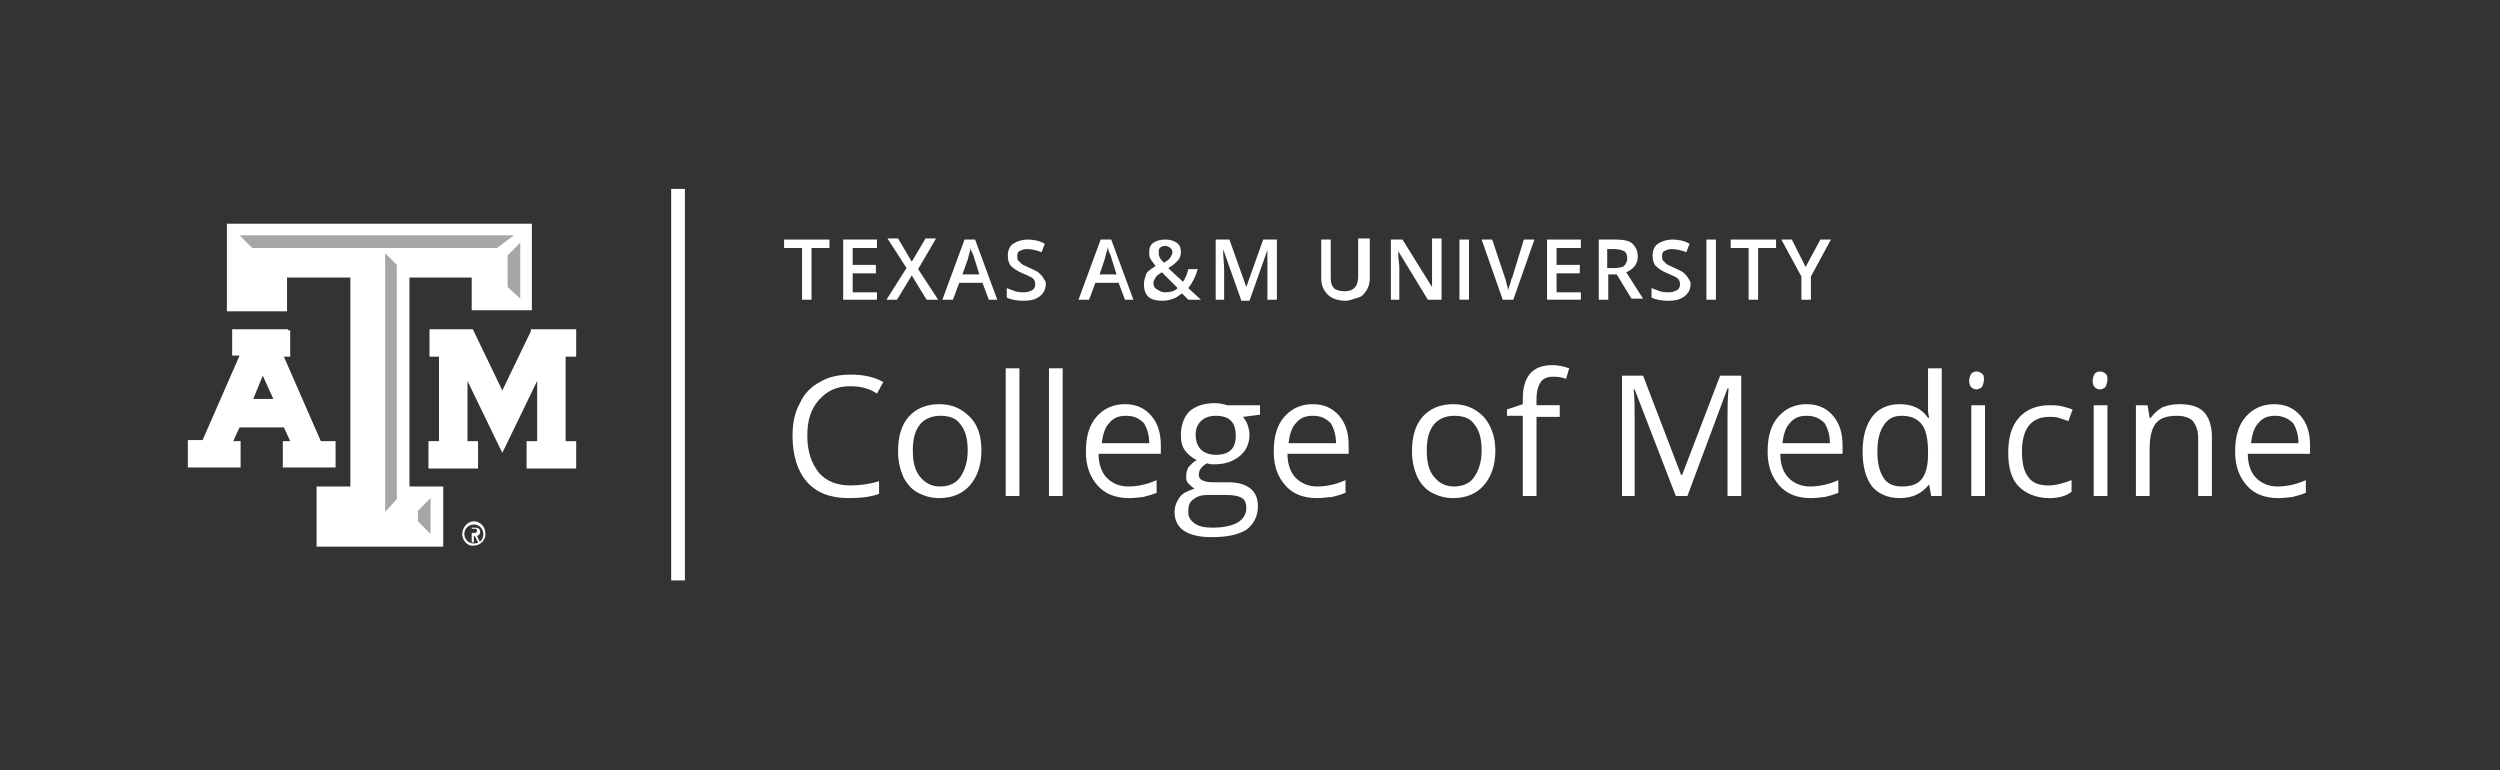 <?xml version="1.0" encoding="utf-8"?>
<!-- Generator: Adobe Illustrator 22.0.1, SVG Export Plug-In . SVG Version: 6.00 Build 0)  -->
<svg version="1.1" id="Layer_1" xmlns="http://www.w3.org/2000/svg" xmlns:xlink="http://www.w3.org/1999/xlink" x="0px" y="0px"
	 viewBox="0 0 236.9 73" style="enable-background:new 0 0 236.9 73;" xml:space="preserve">
<rect x="0" y="0" width="236.9" height="73" fill="#333333" stroke="none"/>
<style type="text/css">
	.st0{fill:#FFFFFF;}
	.st1{fill:#A6A6A6;}
</style>
<g>
	<g>
		<rect x="63.6" y="17.9" class="st0" width="1.3" height="37.1"/>
	</g>
	<g>
		<g>
			<path class="st0" d="M44.7,50.5h0.2c0.1,0,0.3,0,0.3-0.2c0-0.2-0.1-0.2-0.3-0.2h-0.2V50.5z M44.5,50h0.5c0.3,0,0.5,0.1,0.5,0.4
				c0,0.2-0.1,0.3-0.3,0.4l0.3,0.6h-0.2l-0.3-0.6h-0.1v0.6h-0.2V50z M45.8,50.6c0-0.5-0.4-0.9-0.9-0.9c-0.5,0-0.9,0.4-0.9,0.9
				c0,0.5,0.4,0.9,0.9,0.9C45.4,51.5,45.8,51.2,45.8,50.6 M43.8,50.6c0-0.6,0.5-1.2,1.1-1.2c0.6,0,1.1,0.5,1.1,1.2
				c0,0.6-0.5,1.1-1.1,1.1C44.3,51.8,43.8,51.2,43.8,50.6"/>
		</g>
		<g>
			<polygon class="st0" points="54.2,31.2 50.6,31.2 50.3,31.2 50.3,31.4 47.6,37 44.9,31.4 44.8,31.2 44.6,31.2 41,31.2 40.7,31.2 
				40.7,31.5 40.7,33.5 40.7,33.8 41,33.8 41.6,33.8 41.6,41.8 41,41.8 40.6,41.8 40.6,42.1 40.6,44 40.6,44.4 41,44.4 45,44.4 
				45.3,44.4 45.3,44 45.3,42.1 45.3,41.8 45,41.8 44.3,41.8 44.3,36.1 47.3,42.3 47.6,42.9 47.9,42.3 50.9,36.1 50.9,41.8 
				50.2,41.8 49.9,41.8 49.9,42.1 49.9,44 49.9,44.4 50.2,44.4 54.2,44.4 54.6,44.4 54.6,44 54.6,42.1 54.6,41.8 54.2,41.8 
				53.6,41.8 53.6,33.8 54.2,33.8 54.6,33.8 54.6,33.5 54.6,31.5 54.6,31.2 			"/>
		</g>
		<g>
			<path class="st0" d="M24.9,35.6l1,2.2h-1.9L24.9,35.6z M27.3,31.2h-4.9H22v0.3v1.9v0.3h0.3h0.4l-3.5,8h-1.1h-0.3v0.3V44v0.3h0.3
				h4.4h0.3V44v-1.9v-0.3h-0.3h-0.4l0.6-1.3h4.2l0.6,1.3h-0.4h-0.3v0.3V44v0.3h0.3h4.4h0.3V44v-1.9v-0.3h-0.3h-1.1l-3.5-8h0.3h0.3
				v-0.3v-1.9v-0.3H27.3z"/>
		</g>
		<g>
			<g>
				<polygon class="st0" points="50,21.2 21.9,21.2 21.5,21.2 21.5,21.6 21.5,29.1 21.5,29.5 21.9,29.5 26.8,29.5 27.2,29.5 
					27.2,29.1 27.2,26.3 33.2,26.3 33.2,46.1 30.4,46.1 30,46.1 30,46.5 30,51.4 30,51.8 30.4,51.8 41.6,51.8 42,51.8 42,51.4 
					42,46.5 42,46.1 41.6,46.1 38.8,46.1 38.8,26.3 44.7,26.3 44.7,29 44.7,29.4 45.1,29.4 50,29.4 50.4,29.4 50.4,29 50.4,21.6 
					50.4,21.2 				"/>
			</g>
			<g>
				<g>
					<polygon class="st1" points="39.6,48.4 40.8,47.2 40.8,50.6 39.6,49.4 					"/>
				</g>
				<g>
					<polygon class="st1" points="37.6,47.3 36.5,48.5 36.5,24 37.6,25.1 					"/>
				</g>
				<g>
					<polygon class="st1" points="23.9,23.5 22.7,22.3 48.7,22.3 47.1,23.5 					"/>
				</g>
				<g>
					<polygon class="st1" points="49.3,28.3 48.1,27.2 48.1,24.2 49.3,23 					"/>
				</g>
			</g>
		</g>
	</g>
	<g>
		<g>
			<path class="st0" d="M76.9,28.4H76v-4.9h-1.7v-0.8h4.3v0.8h-1.7V28.4z"/>
		</g>
		<g>
			<path class="st0" d="M83.1,28.4h-3.2v-5.7h3.2v0.8h-2.3v1.6H83v0.8h-2.2v1.8h2.3V28.4z"/>
		</g>
		<g>
			<path class="st0" d="M88.9,28.4h-1.1l-1.4-2.3L85,28.4h-1l1.9-3l-1.8-2.8h1l1.3,2.2l1.3-2.2h1L87,25.5L88.9,28.4z"/>
		</g>
		<g>
			<path class="st0" d="M93.7,28.4l-0.6-1.6h-2.2l-0.6,1.6h-1l2.1-5.7h1l2.1,5.7H93.7z M92.8,26l-0.5-1.6c0-0.1-0.1-0.3-0.2-0.5
				S92,23.6,92,23.5c-0.1,0.3-0.2,0.7-0.3,1.1L91.2,26H92.8z"/>
		</g>
		<g>
			<path class="st0" d="M99.1,26.9c0,0.5-0.2,0.9-0.6,1.2s-0.9,0.4-1.5,0.4s-1.2-0.1-1.6-0.3v-0.9c0.3,0.1,0.5,0.2,0.8,0.3
				s0.6,0.1,0.8,0.1c0.4,0,0.6-0.1,0.8-0.2s0.3-0.3,0.3-0.6c0-0.2-0.1-0.4-0.2-0.5s-0.5-0.3-1-0.5c-0.5-0.2-0.9-0.5-1.1-0.7
				s-0.3-0.6-0.3-1c0-0.5,0.2-0.9,0.5-1.1s0.8-0.4,1.4-0.4c0.5,0,1.1,0.1,1.6,0.4l-0.3,0.8c-0.5-0.2-1-0.3-1.4-0.3
				c-0.3,0-0.5,0.1-0.7,0.2s-0.2,0.3-0.2,0.5c0,0.1,0,0.3,0.1,0.4s0.2,0.2,0.3,0.3s0.4,0.2,0.8,0.4c0.4,0.2,0.7,0.3,0.9,0.5
				s0.3,0.3,0.4,0.5S99.1,26.6,99.1,26.9z"/>
		</g>
		<g>
			<path class="st0" d="M106.6,28.4l-0.6-1.6h-2.2l-0.6,1.6h-1l2.1-5.7h1l2.1,5.7H106.6z M105.8,26l-0.5-1.6c0-0.1-0.1-0.3-0.2-0.5
				s-0.1-0.4-0.1-0.5c-0.1,0.3-0.2,0.7-0.3,1.1l-0.5,1.5H105.8z"/>
		</g>
		<g>
			<path class="st0" d="M108.4,26.9c0-0.3,0.1-0.6,0.2-0.9s0.5-0.5,0.9-0.8c-0.2-0.3-0.4-0.5-0.5-0.7s-0.1-0.4-0.1-0.6
				c0-0.4,0.1-0.7,0.4-0.9s0.7-0.3,1.1-0.3c0.5,0,0.8,0.1,1.1,0.3s0.4,0.5,0.4,0.9c0,0.3-0.1,0.6-0.3,0.8s-0.5,0.5-0.9,0.7l1.4,1.3
				c0.2-0.3,0.4-0.7,0.5-1.2h0.9c-0.2,0.7-0.5,1.3-0.9,1.8l1.2,1.1h-1.2l-0.6-0.6c-0.3,0.2-0.5,0.4-0.8,0.5s-0.6,0.2-1,0.2
				c-0.6,0-1.1-0.1-1.4-0.4S108.4,27.4,108.4,26.9z M110.4,27.7c0.5,0,0.9-0.1,1.2-0.4l-1.5-1.5c-0.3,0.2-0.5,0.3-0.6,0.5
				s-0.2,0.3-0.2,0.5c0,0.3,0.1,0.5,0.3,0.6S110,27.7,110.4,27.7z M109.8,23.9c0,0.2,0,0.3,0.1,0.5s0.2,0.3,0.4,0.5
				c0.3-0.2,0.5-0.3,0.6-0.5s0.2-0.3,0.2-0.5c0-0.2-0.1-0.3-0.2-0.4s-0.3-0.2-0.5-0.2c-0.2,0-0.4,0.1-0.5,0.2S109.8,23.8,109.8,23.9
				z"/>
		</g>
		<g>
			<path class="st0" d="M117.6,28.4l-1.7-4.8h0c0,0.7,0.1,1.4,0.1,2v2.8h-0.8v-5.7h1.3l1.6,4.5h0l1.6-4.5h1.3v5.7h-0.9v-2.8
				c0-0.3,0-0.7,0-1.1s0-0.7,0-0.8h0l-1.7,4.8H117.6z"/>
		</g>
		<g>
			<path class="st0" d="M129.8,22.7v3.7c0,0.4-0.1,0.8-0.3,1.1s-0.4,0.6-0.8,0.7s-0.8,0.3-1.2,0.3c-0.7,0-1.3-0.2-1.7-0.6
				s-0.6-0.9-0.6-1.5v-3.7h0.9v3.6c0,0.5,0.1,0.8,0.3,1s0.6,0.3,1,0.3c0.9,0,1.3-0.5,1.3-1.4v-3.6H129.8z"/>
		</g>
		<g>
			<path class="st0" d="M136.4,28.4h-1.1l-2.8-4.6h0l0,0.3c0,0.5,0.1,0.9,0.1,1.3v3h-0.8v-5.7h1.1l2.8,4.5h0c0-0.1,0-0.3,0-0.7
				s0-0.7,0-0.9v-3h0.9V28.4z"/>
		</g>
		<g>
			<path class="st0" d="M138.3,28.4v-5.7h0.9v5.7H138.3z"/>
		</g>
		<g>
			<path class="st0" d="M144.4,22.7h1l-2,5.7h-1l-2-5.7h1l1.2,3.6c0.1,0.2,0.1,0.4,0.2,0.7s0.1,0.5,0.1,0.6c0-0.2,0.1-0.4,0.2-0.7
				s0.1-0.5,0.2-0.6L144.4,22.7z"/>
		</g>
		<g>
			<path class="st0" d="M149.8,28.4h-3.2v-5.7h3.2v0.8h-2.3v1.6h2.2v0.8h-2.2v1.8h2.3V28.4z"/>
		</g>
		<g>
			<path class="st0" d="M152.4,26.1v2.3h-0.9v-5.7h1.6c0.7,0,1.3,0.1,1.6,0.4s0.5,0.7,0.5,1.2c0,0.7-0.4,1.2-1.1,1.5l1.6,2.5h-1.1
				l-1.4-2.3H152.4z M152.4,25.4h0.6c0.4,0,0.8-0.1,0.9-0.2s0.3-0.4,0.3-0.7c0-0.3-0.1-0.6-0.3-0.7s-0.5-0.2-1-0.2h-0.6V25.4z"/>
		</g>
		<g>
			<path class="st0" d="M160.2,26.9c0,0.5-0.2,0.9-0.6,1.2s-0.9,0.4-1.5,0.4s-1.2-0.1-1.6-0.3v-0.9c0.3,0.1,0.5,0.2,0.8,0.3
				s0.6,0.1,0.8,0.1c0.4,0,0.6-0.1,0.8-0.2s0.3-0.3,0.3-0.6c0-0.2-0.1-0.4-0.2-0.5s-0.5-0.3-1-0.5c-0.5-0.2-0.9-0.5-1.1-0.7
				s-0.3-0.6-0.3-1c0-0.5,0.2-0.9,0.5-1.1s0.8-0.4,1.4-0.4c0.5,0,1.1,0.1,1.6,0.4l-0.3,0.8c-0.5-0.2-1-0.3-1.4-0.3
				c-0.3,0-0.5,0.1-0.7,0.2s-0.2,0.3-0.2,0.5c0,0.1,0,0.3,0.1,0.4s0.2,0.2,0.3,0.3s0.4,0.2,0.8,0.4c0.4,0.2,0.7,0.3,0.9,0.5
				s0.3,0.3,0.4,0.5S160.2,26.6,160.2,26.9z"/>
		</g>
		<g>
			<path class="st0" d="M161.7,28.4v-5.7h0.9v5.7H161.7z"/>
		</g>
		<g>
			<path class="st0" d="M166.6,28.4h-0.9v-4.9h-1.7v-0.8h4.3v0.8h-1.7V28.4z"/>
		</g>
		<g>
			<path class="st0" d="M171.1,25.3l1.4-2.6h1l-1.9,3.5v2.2h-0.9v-2.2l-1.9-3.5h1L171.1,25.3z"/>
		</g>
	</g>
	<g>
		<g>
			<path class="st0" d="M80.6,36.6c-1.3,0-2.2,0.4-3,1.3s-1.1,2-1.1,3.4c0,1.5,0.4,2.6,1.1,3.5c0.7,0.8,1.7,1.2,3,1.2
				c0.8,0,1.7-0.1,2.7-0.4v1.2c-0.8,0.3-1.8,0.4-2.9,0.4c-1.7,0-3-0.5-3.9-1.5s-1.4-2.5-1.4-4.4c0-1.2,0.2-2.2,0.7-3.1
				c0.4-0.9,1.1-1.6,1.9-2c0.8-0.5,1.8-0.7,2.9-0.7c1.2,0,2.2,0.2,3.1,0.7l-0.6,1.1C82.4,36.8,81.5,36.6,80.6,36.6z"/>
		</g>
		<g>
			<path class="st0" d="M93,42.7c0,1.4-0.4,2.5-1.1,3.3s-1.7,1.2-2.9,1.2c-0.8,0-1.4-0.2-2-0.5s-1.1-0.9-1.4-1.5
				c-0.3-0.7-0.5-1.5-0.5-2.4c0-1.4,0.3-2.5,1-3.3c0.7-0.8,1.7-1.2,2.9-1.2c1.2,0,2.1,0.4,2.9,1.2C92.7,40.3,93,41.4,93,42.7z
				 M86.5,42.7c0,1.1,0.2,1.9,0.7,2.5s1.1,0.9,1.9,0.9c0.8,0,1.5-0.3,1.9-0.9c0.4-0.6,0.7-1.4,0.7-2.5c0-1.1-0.2-1.9-0.7-2.5
				c-0.4-0.6-1.1-0.8-1.9-0.8c-0.8,0-1.5,0.3-1.9,0.8C86.7,40.8,86.5,41.6,86.5,42.7z"/>
		</g>
		<g>
			<path class="st0" d="M96.6,47h-1.3V34.9h1.3V47z"/>
		</g>
		<g>
			<path class="st0" d="M100.7,47h-1.3V34.9h1.3V47z"/>
		</g>
		<g>
			<path class="st0" d="M107,47.2c-1.3,0-2.3-0.4-3-1.2c-0.7-0.8-1.1-1.8-1.1-3.2c0-1.4,0.3-2.5,1-3.3s1.6-1.2,2.7-1.2
				c1.1,0,1.9,0.4,2.5,1.1s0.9,1.6,0.9,2.8V43h-5.9c0,1,0.3,1.8,0.8,2.3c0.5,0.5,1.2,0.8,2,0.8c0.9,0,1.8-0.2,2.7-0.6v1.2
				c-0.5,0.2-0.9,0.3-1.3,0.4C108.1,47.1,107.6,47.2,107,47.2z M106.7,39.4c-0.7,0-1.2,0.2-1.6,0.7c-0.4,0.4-0.6,1.1-0.7,1.9h4.5
				c0-0.8-0.2-1.4-0.5-1.9C107.9,39.6,107.4,39.4,106.7,39.4z"/>
		</g>
		<g>
			<path class="st0" d="M119.4,38.5v0.8l-1.6,0.2c0.1,0.2,0.3,0.4,0.4,0.7c0.1,0.3,0.2,0.6,0.2,1c0,0.8-0.3,1.5-0.9,2
				c-0.6,0.5-1.4,0.8-2.4,0.8c-0.3,0-0.5,0-0.7-0.1c-0.6,0.3-0.8,0.7-0.8,1.1c0,0.2,0.1,0.4,0.3,0.5c0.2,0.1,0.5,0.2,1,0.2h1.5
				c0.9,0,1.6,0.2,2.1,0.6c0.5,0.4,0.7,1,0.7,1.7c0,0.9-0.4,1.7-1.1,2.2c-0.8,0.5-1.9,0.7-3.3,0.7c-1.1,0-2-0.2-2.6-0.6
				c-0.6-0.4-0.9-1-0.9-1.8c0-0.5,0.2-1,0.5-1.4c0.3-0.4,0.8-0.6,1.4-0.8c-0.2-0.1-0.4-0.3-0.6-0.5s-0.2-0.5-0.2-0.7
				c0-0.3,0.1-0.6,0.2-0.8c0.2-0.2,0.4-0.5,0.8-0.7c-0.4-0.2-0.8-0.5-1.1-0.9c-0.3-0.4-0.4-0.9-0.4-1.5c0-0.9,0.3-1.7,0.8-2.2
				s1.4-0.8,2.4-0.8c0.4,0,0.9,0.1,1.2,0.2H119.4z M112.6,48.5c0,0.5,0.2,0.8,0.6,1.1s1,0.4,1.7,0.4c1.1,0,1.9-0.2,2.4-0.5
				s0.8-0.8,0.8-1.3c0-0.5-0.1-0.8-0.4-1c-0.3-0.2-0.8-0.3-1.6-0.3h-1.6c-0.6,0-1,0.1-1.4,0.4S112.6,47.9,112.6,48.5z M113.3,41.2
				c0,0.6,0.2,1.1,0.5,1.4c0.3,0.3,0.8,0.5,1.4,0.5c1.3,0,1.9-0.6,1.9-1.8c0-1.3-0.6-1.9-1.9-1.9c-0.6,0-1.1,0.2-1.4,0.5
				S113.3,40.6,113.3,41.2z"/>
		</g>
		<g>
			<path class="st0" d="M124.8,47.2c-1.3,0-2.3-0.4-3-1.2c-0.7-0.8-1.1-1.8-1.1-3.2c0-1.4,0.3-2.5,1-3.3s1.6-1.2,2.7-1.2
				c1.1,0,1.9,0.4,2.5,1.1s0.9,1.6,0.9,2.8V43H122c0,1,0.3,1.8,0.8,2.3c0.5,0.5,1.2,0.8,2,0.8c0.9,0,1.8-0.2,2.7-0.6v1.2
				c-0.5,0.2-0.9,0.3-1.3,0.4C125.8,47.1,125.4,47.2,124.8,47.2z M124.4,39.4c-0.7,0-1.2,0.2-1.6,0.7c-0.4,0.4-0.6,1.1-0.7,1.9h4.5
				c0-0.8-0.2-1.4-0.5-1.9C125.6,39.6,125.1,39.4,124.4,39.4z"/>
		</g>
		<g>
			<path class="st0" d="M141.7,42.7c0,1.4-0.4,2.5-1.1,3.3s-1.7,1.2-2.9,1.2c-0.8,0-1.4-0.2-2-0.5s-1.1-0.9-1.4-1.5
				c-0.3-0.7-0.5-1.5-0.5-2.4c0-1.4,0.3-2.5,1-3.3c0.7-0.8,1.7-1.2,2.9-1.2c1.2,0,2.1,0.4,2.9,1.2C141.3,40.3,141.7,41.4,141.7,42.7
				z M135.2,42.7c0,1.1,0.2,1.9,0.7,2.5s1.1,0.9,1.9,0.9c0.8,0,1.5-0.3,1.9-0.9c0.4-0.6,0.7-1.4,0.7-2.5c0-1.1-0.2-1.9-0.7-2.5
				c-0.4-0.6-1.1-0.8-1.9-0.8c-0.8,0-1.5,0.3-1.9,0.8C135.4,40.8,135.2,41.6,135.2,42.7z"/>
		</g>
		<g>
			<path class="st0" d="M147.8,39.5h-2.2V47h-1.3v-7.6h-1.5v-0.6l1.5-0.5v-0.5c0-2.1,0.9-3.2,2.8-3.2c0.5,0,1,0.1,1.6,0.3l-0.3,1
				c-0.5-0.2-0.9-0.2-1.3-0.2c-0.5,0-0.9,0.2-1.1,0.5s-0.4,0.8-0.4,1.6v0.6h2.2V39.5z"/>
		</g>
		<g>
			<path class="st0" d="M158.8,47l-3.9-10.1h-0.1c0.1,0.8,0.1,1.8,0.1,2.9V47h-1.2V35.6h2l3.6,9.4h0.1l3.6-9.4h2V47h-1.3v-7.4
				c0-0.8,0-1.8,0.1-2.8h-0.1L159.9,47H158.8z"/>
		</g>
		<g>
			<path class="st0" d="M171.6,47.2c-1.3,0-2.3-0.4-3-1.2c-0.7-0.8-1.1-1.8-1.1-3.2c0-1.4,0.3-2.5,1-3.3s1.6-1.2,2.7-1.2
				c1.1,0,1.9,0.4,2.5,1.1s0.9,1.6,0.9,2.8V43h-5.9c0,1,0.3,1.8,0.8,2.3c0.5,0.5,1.2,0.8,2,0.8c0.9,0,1.8-0.2,2.7-0.6v1.2
				c-0.5,0.2-0.9,0.3-1.3,0.4C172.7,47.1,172.2,47.2,171.6,47.2z M171.2,39.4c-0.7,0-1.2,0.2-1.6,0.7c-0.4,0.4-0.6,1.1-0.7,1.9h4.5
				c0-0.8-0.2-1.4-0.5-1.9C172.4,39.6,171.9,39.4,171.2,39.4z"/>
		</g>
		<g>
			<path class="st0" d="M182.8,45.9L182.8,45.9c-0.7,0.9-1.6,1.3-2.8,1.3c-1.1,0-2-0.4-2.6-1.1c-0.6-0.8-0.9-1.9-0.9-3.3
				s0.3-2.5,0.9-3.3s1.5-1.2,2.6-1.2c1.2,0,2.1,0.4,2.7,1.3h0.1l-0.1-0.6l0-0.6v-3.5h1.3V47H183L182.8,45.9z M180.2,46.1
				c0.9,0,1.5-0.2,1.9-0.7s0.6-1.3,0.6-2.3v-0.3c0-1.2-0.2-2.1-0.6-2.6c-0.4-0.5-1-0.8-1.9-0.8c-0.8,0-1.3,0.3-1.7,0.9
				c-0.4,0.6-0.6,1.4-0.6,2.5c0,1.1,0.2,1.9,0.6,2.5C178.8,45.8,179.4,46.1,180.2,46.1z"/>
		</g>
		<g>
			<path class="st0" d="M186.6,36.1c0-0.3,0.1-0.5,0.2-0.7c0.1-0.1,0.3-0.2,0.5-0.2c0.2,0,0.4,0.1,0.5,0.2c0.2,0.1,0.2,0.4,0.2,0.6
				s-0.1,0.5-0.2,0.7c-0.2,0.1-0.3,0.2-0.5,0.2c-0.2,0-0.4-0.1-0.5-0.2C186.7,36.6,186.6,36.4,186.6,36.1z M188.1,47h-1.3v-8.6h1.3
				V47z"/>
		</g>
		<g>
			<path class="st0" d="M194.2,47.2c-1.2,0-2.2-0.4-2.9-1.1s-1-1.8-1-3.2c0-1.4,0.3-2.5,1-3.3c0.7-0.8,1.7-1.2,2.9-1.2
				c0.4,0,0.8,0,1.2,0.1c0.4,0.1,0.7,0.2,1,0.3l-0.4,1.1c-0.3-0.1-0.6-0.2-0.9-0.3c-0.3-0.1-0.6-0.1-0.9-0.1c-1.7,0-2.6,1.1-2.6,3.3
				c0,1.1,0.2,1.9,0.6,2.4c0.4,0.6,1.1,0.8,1.9,0.8c0.7,0,1.4-0.2,2.2-0.5v1.1C195.8,47,195.1,47.2,194.2,47.2z"/>
		</g>
		<g>
			<path class="st0" d="M198.3,36.1c0-0.3,0.1-0.5,0.2-0.7c0.1-0.1,0.3-0.2,0.5-0.2c0.2,0,0.4,0.1,0.5,0.2c0.2,0.1,0.2,0.4,0.2,0.6
				s-0.1,0.5-0.2,0.7c-0.2,0.1-0.3,0.2-0.5,0.2c-0.2,0-0.4-0.1-0.5-0.2C198.4,36.6,198.3,36.4,198.3,36.1z M199.7,47h-1.3v-8.6h1.3
				V47z"/>
		</g>
		<g>
			<path class="st0" d="M208.3,47v-5.5c0-0.7-0.2-1.2-0.5-1.6c-0.3-0.3-0.8-0.5-1.5-0.5c-0.9,0-1.6,0.2-2,0.7
				c-0.4,0.5-0.6,1.3-0.6,2.4V47h-1.3v-8.6h1.1l0.2,1.2h0.1c0.3-0.4,0.6-0.7,1.1-1c0.5-0.2,1-0.3,1.6-0.3c1,0,1.8,0.2,2.3,0.7
				c0.5,0.5,0.8,1.3,0.8,2.4V47H208.3z"/>
		</g>
		<g>
			<path class="st0" d="M215.9,47.2c-1.3,0-2.3-0.4-3-1.2c-0.7-0.8-1.1-1.8-1.1-3.2c0-1.4,0.3-2.5,1-3.3s1.6-1.2,2.7-1.2
				c1.1,0,1.9,0.4,2.5,1.1s0.9,1.6,0.9,2.8V43h-5.9c0,1,0.3,1.8,0.8,2.3c0.5,0.5,1.2,0.8,2,0.8c0.9,0,1.8-0.2,2.7-0.6v1.2
				c-0.5,0.2-0.9,0.3-1.3,0.4C217,47.1,216.5,47.2,215.9,47.2z M215.6,39.4c-0.7,0-1.2,0.2-1.6,0.7c-0.4,0.4-0.6,1.1-0.7,1.9h4.5
				c0-0.8-0.2-1.4-0.5-1.9C216.8,39.6,216.2,39.4,215.6,39.4z"/>
		</g>
	</g>
</g>
</svg>
